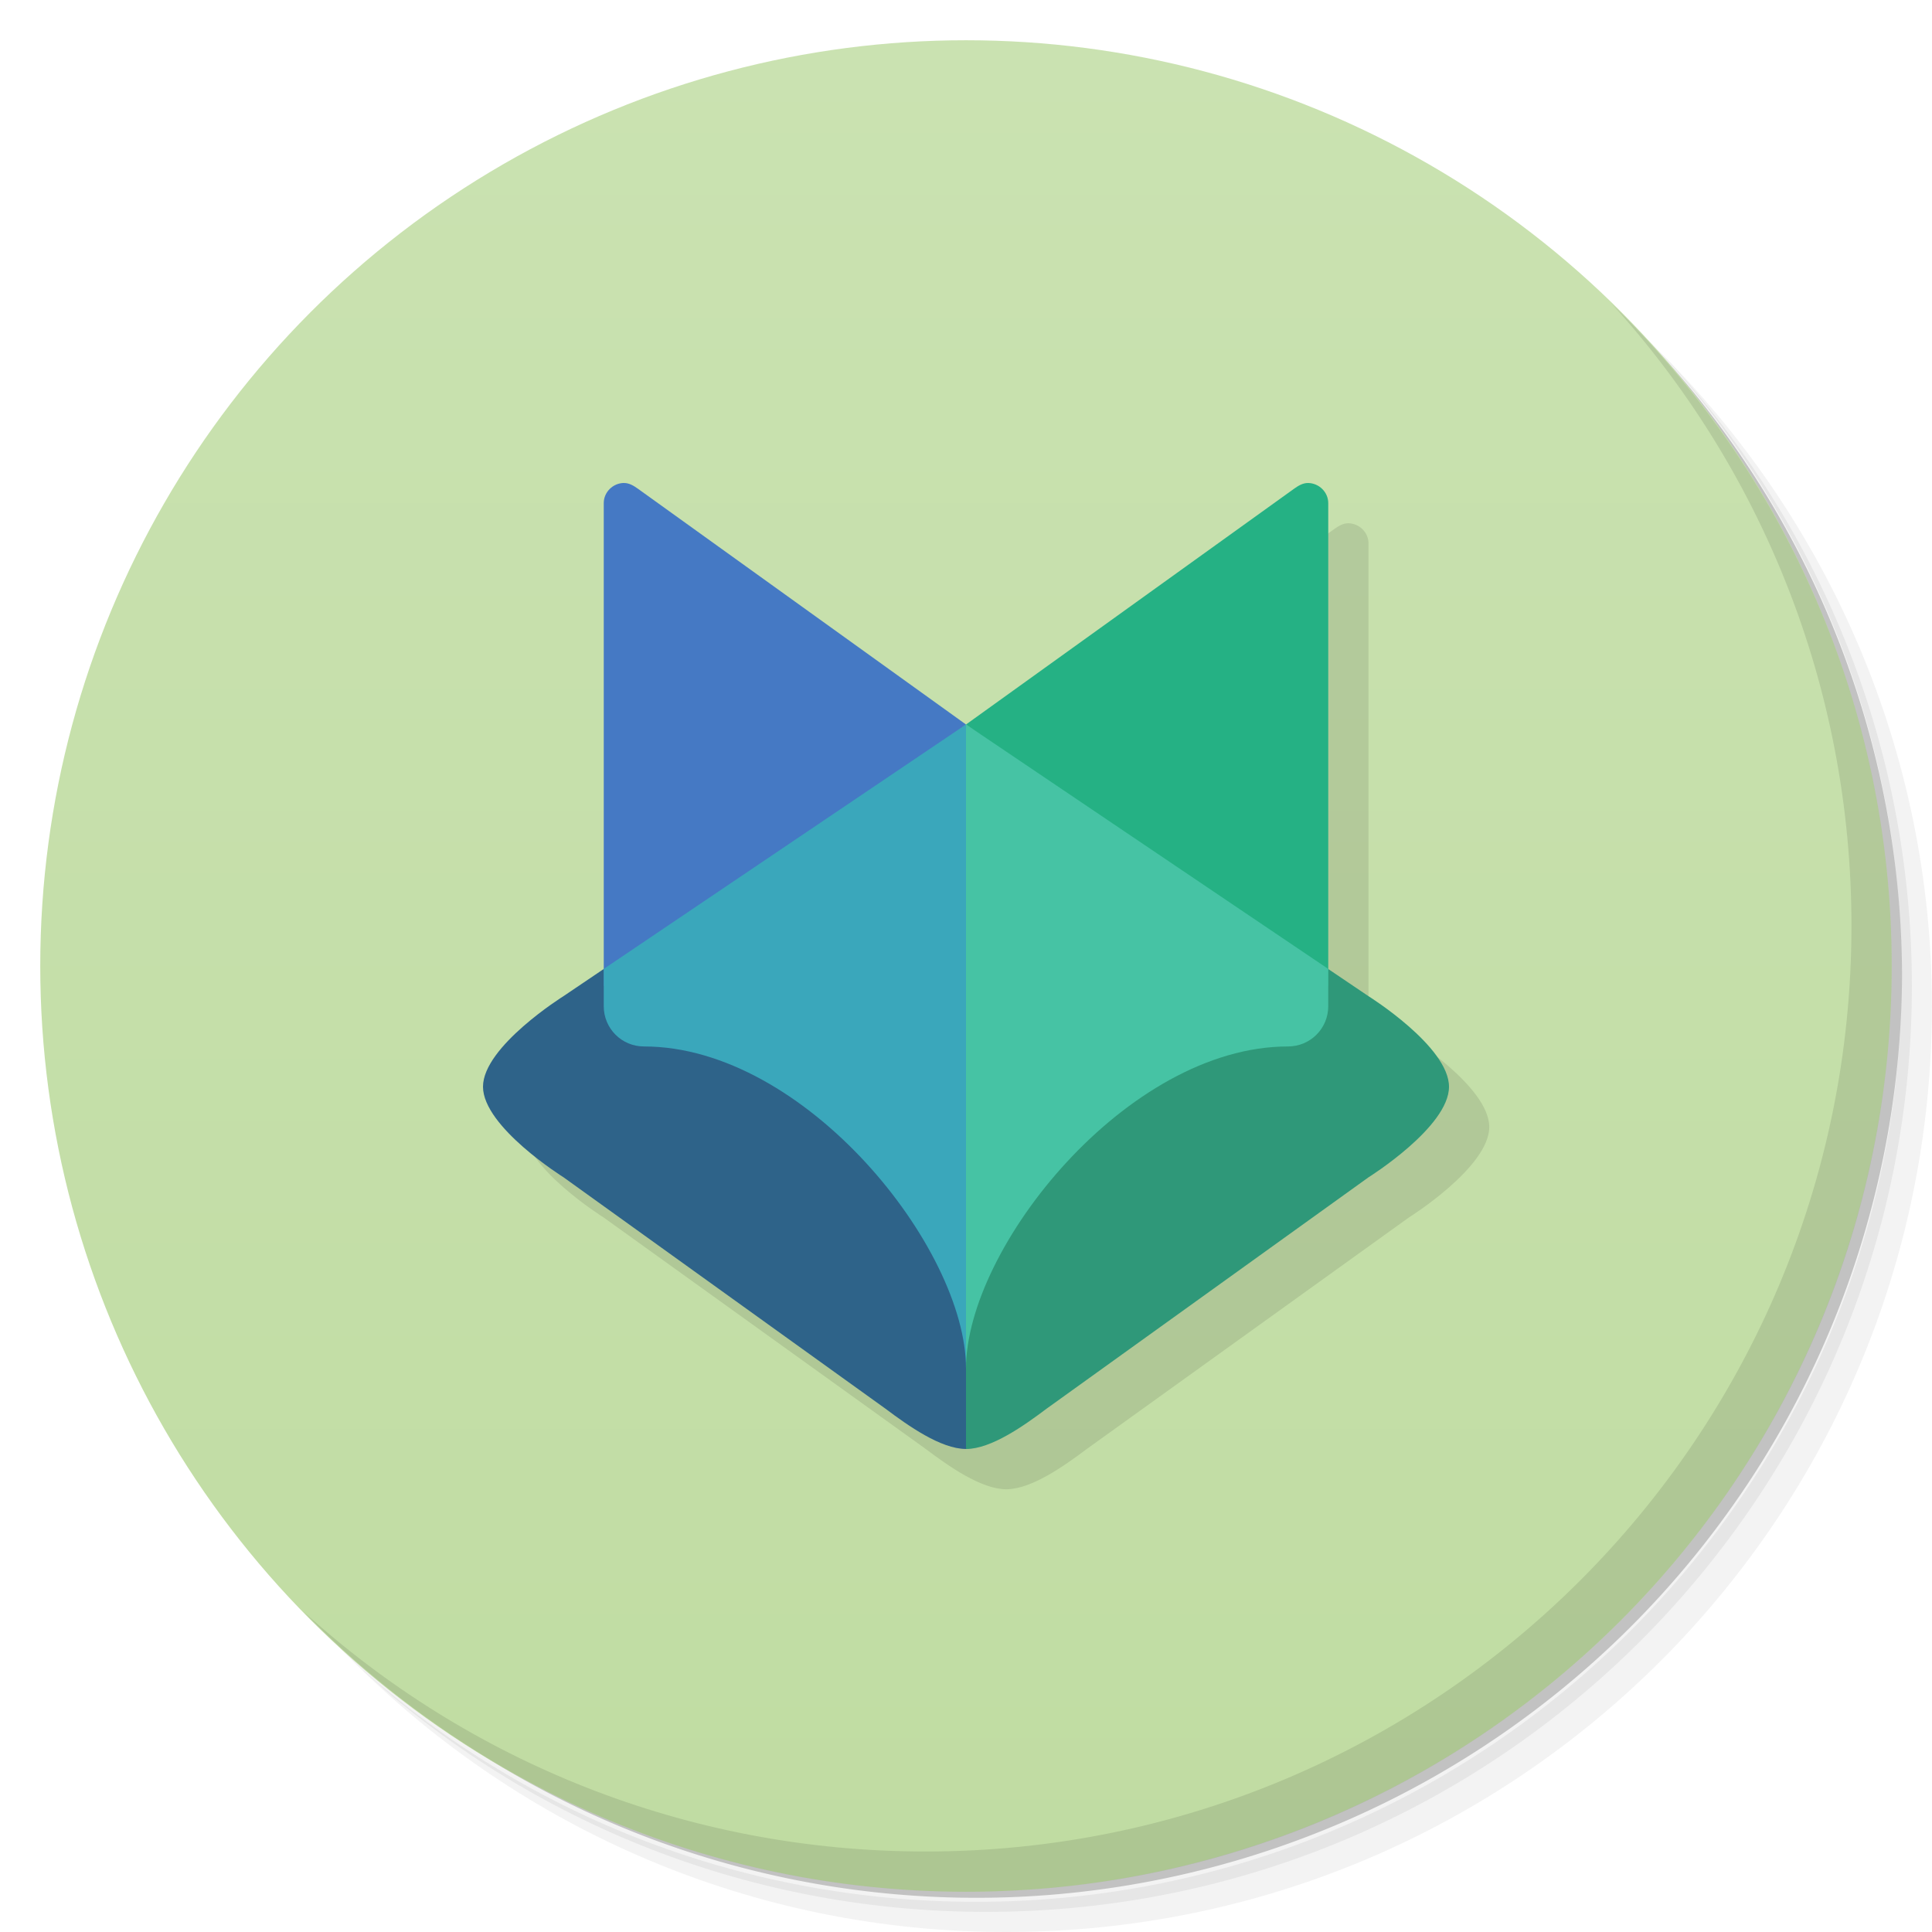 <svg version="1.1" viewBox="0 0 48 48" xmlns="http://www.w3.org/2000/svg">
 <defs>
  <linearGradient id="bg" x2="0" y1="1" y2="47" gradientUnits="userSpaceOnUse">
   <stop style="stop-color:#cae2b1" offset="0"/>
   <stop style="stop-color:#c0dca2" offset="1"/>
  </linearGradient>
 </defs>
 <path d="m36.31 5c5.859 4.062 9.688 10.831 9.688 18.5 0 12.426-10.07 22.5-22.5 22.5-7.669 0-14.438-3.828-18.5-9.688 1.037 1.822 2.306 3.499 3.781 4.969 4.085 3.712 9.514 5.969 15.469 5.969 12.703 0 23-10.298 23-23 0-5.954-2.256-11.384-5.969-15.469-1.469-1.475-3.147-2.744-4.969-3.781zm4.969 3.781c3.854 4.113 6.219 9.637 6.219 15.719 0 12.703-10.297 23-23 23-6.081 0-11.606-2.364-15.719-6.219 4.16 4.144 9.883 6.719 16.219 6.719 12.703 0 23-10.298 23-23 0-6.335-2.575-12.06-6.719-16.219z" style="opacity:.05"/>
 <path d="m41.28 8.781c3.712 4.085 5.969 9.514 5.969 15.469 0 12.703-10.297 23-23 23-5.954 0-11.384-2.256-15.469-5.969 4.113 3.854 9.637 6.219 15.719 6.219 12.703 0 23-10.298 23-23 0-6.081-2.364-11.606-6.219-15.719z" style="opacity:.1"/>
 <path d="m31.25 2.375c8.615 3.154 14.75 11.417 14.75 21.13 0 12.426-10.07 22.5-22.5 22.5-9.708 0-17.971-6.135-21.12-14.75a23 23 0 0 0 44.875-7 23 23 0 0 0-16-21.875z" style="opacity:.2"/>
 <circle cx="24" cy="24" r="23" style="fill:url(#bg)"/>
 <path d="m40.03 7.531c3.712 4.084 5.969 9.514 5.969 15.469 0 12.703-10.297 23-23 23-5.954 0-11.384-2.256-15.469-5.969 4.178 4.291 10.01 6.969 16.469 6.969 12.703 0 23-10.298 23-23 0-6.462-2.677-12.291-6.969-16.469z" style="opacity:.1"/>
 <path d="m13 28c0 1 2 2.25 2 2.25l8 5.75c0.56 0.421 1.375 1 2 1s1.44-0.579 2-1l8-5.75s2-1.25 2-2.25-2-2.25-2-2.25l-1-0.676v-11.574c0-0.272-0.228-0.496-0.5-0.5-0.132-0.002-0.246 0.07-0.354 0.146l-8.146 5.854z" style="opacity:.1;stroke-linejoin:round;stroke-opacity:.543;stroke-width:2"/>
 <path d="m24 18 10 6.75s2 1.25 2 2.25-2 2.25-2 2.25l-8 5.75c-0.56 0.421-1.375 1-2 1l-6-9z" style="fill:#2f9879;stroke-linejoin:round;stroke-opacity:.543;stroke-width:2"/>
 <path d="m24 17.999-10 6.75s-2 1.25-2 2.25 2 2.25 2 2.25l8 5.75c0.56 0.421 1.375 1 2 1z" style="fill:#2e6389;stroke-linejoin:round;stroke-opacity:.543;stroke-width:2"/>
 <path d="m15.5 11.999c-0.272 0.004-0.5 0.228-0.5 0.5v12.001l9-6.5-8.146-5.854c-0.107-0.077-0.222-0.148-0.354-0.146z" style="fill:#4579c4;stroke-linejoin:round;stroke-opacity:.543;stroke-width:2"/>
 <path d="m32.5 12c0.272 0.004 0.5 0.228 0.5 0.5v12l-9-6.5 8.146-5.854c0.107-0.077 0.222-0.148 0.354-0.146z" style="fill:#25b184;stroke-linejoin:round;stroke-opacity:.543;stroke-width:2"/>
 <path d="m24 17.999-1 7.001c0.812 2.802 1 4 1 9 0-2.999 4-8 8-8.001 0.554-7.6e-5 1-0.446 1-1v-0.926z" style="fill:#46c3a4;stroke-linejoin:round;stroke-opacity:.543;stroke-width:2"/>
 <path d="m24 17.999-9 6.074v0.926c0 0.554 0.446 1 1 1 4 4.8e-4 8 5.001 8 8.001z" style="fill:#3aa7bb;stroke-linejoin:round;stroke-opacity:.543;stroke-width:2"/>
</svg>
